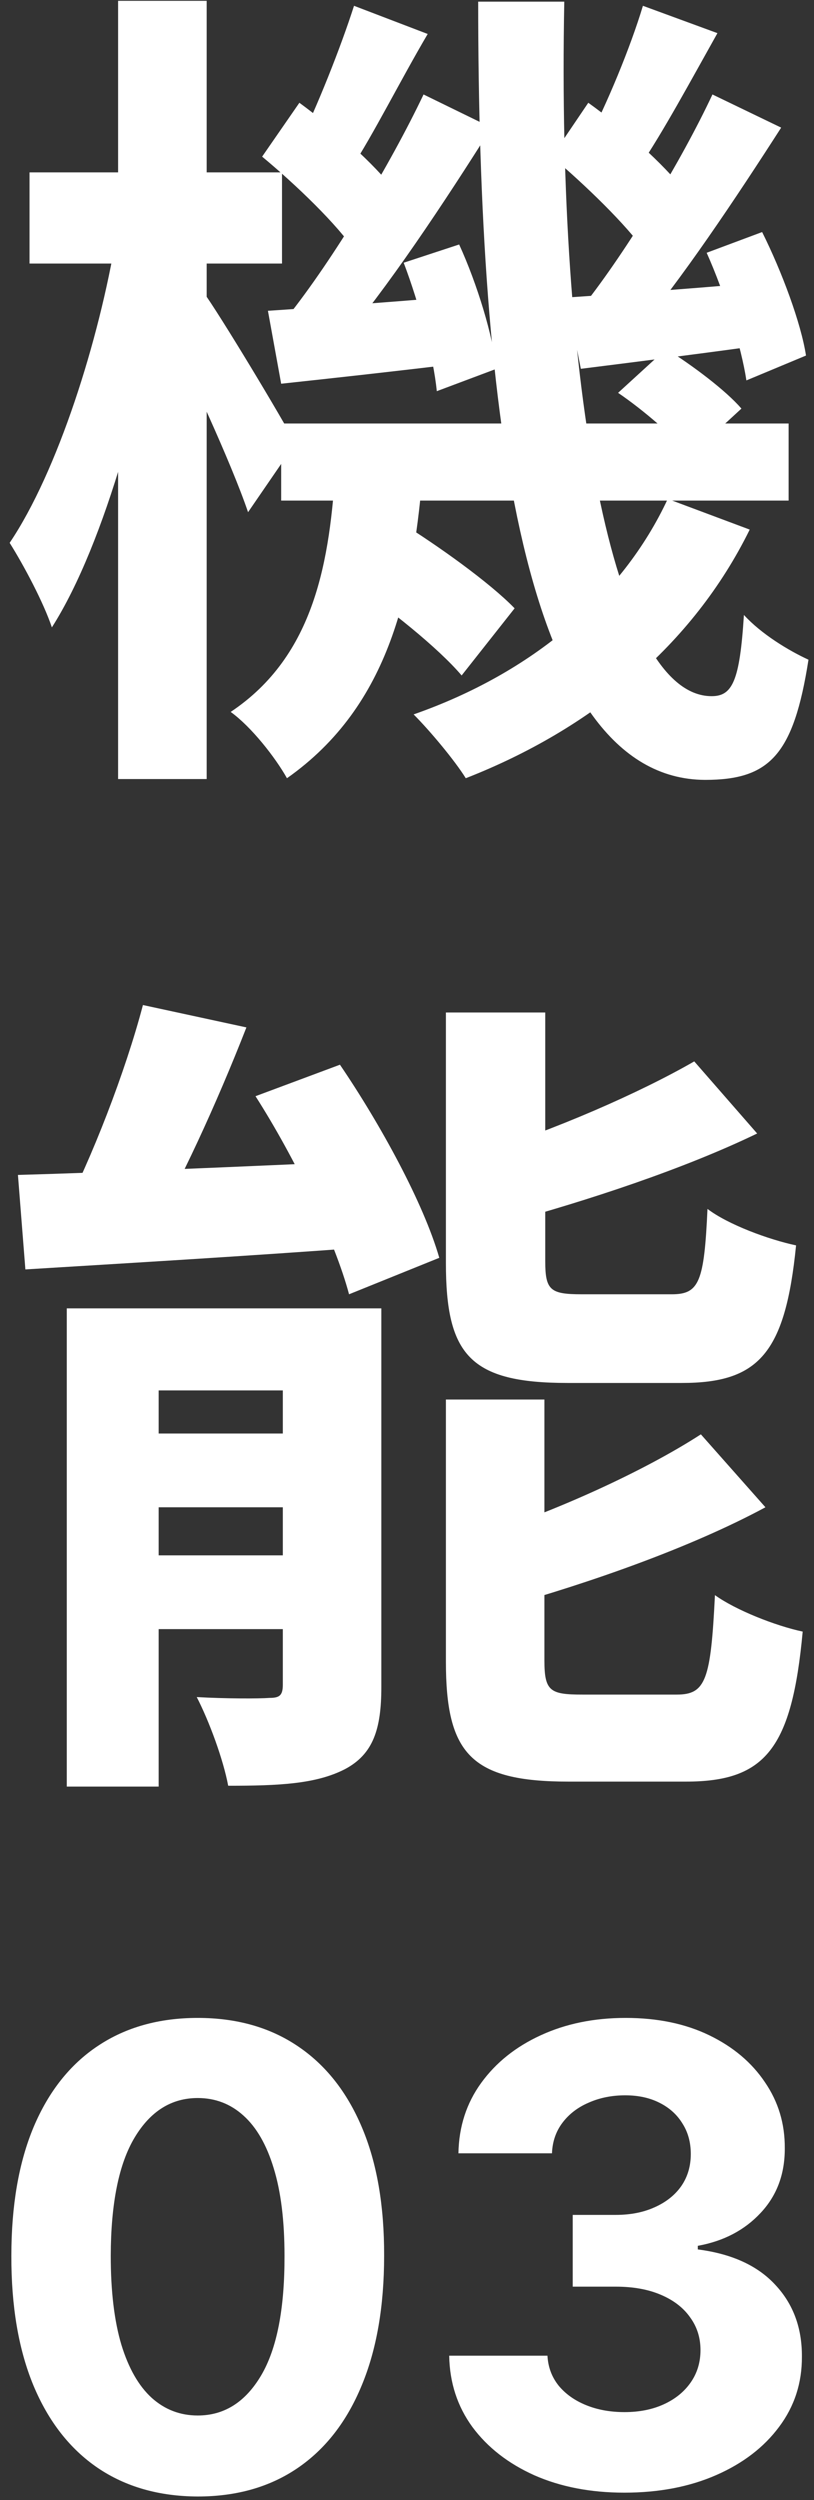<svg width="59" height="181" viewBox="0 0 59 181" fill="none" xmlns="http://www.w3.org/2000/svg">
<rect x="0" y="0" width="59" height="181" fill="#333333" stroke="none"/>
<path d="M20.38 30.66H57.16V36.24H20.38V30.66ZM25.24 42.06L28.9 37.74C31.72 39.48 35.5 42.18 37.3 44.04L33.46 48.9C31.78 46.92 28.12 43.98 25.24 42.06ZM44.8 28.44L48.28 25.26C50.2 26.46 52.6 28.26 53.74 29.58L50.02 33C48.94 31.68 46.66 29.7 44.8 28.44ZM24.34 33.54H30.7C29.98 42.72 28.3 51.06 20.8 56.34C19.96 54.84 18.22 52.62 16.72 51.54C22.84 47.46 23.92 40.56 24.34 33.54ZM34.66 0.12H40.9C40.36 27.54 44.38 50.4 51.58 50.4C53.08 50.4 53.62 49.32 53.92 44.52C55.18 45.9 57.16 47.1 58.6 47.76C57.52 54.66 55.78 56.46 51.1 56.46C37.9 56.4 34.66 29.88 34.66 0.12ZM48.4 36.12L54.34 38.34C50.2 46.74 42.82 52.8 33.76 56.34C32.98 55.08 31.18 52.92 29.98 51.72C38.56 48.72 45.1 43.2 48.4 36.12ZM40 11.34L42.64 7.44C45.16 9.24 48.16 11.94 49.54 13.74L46.78 18.24C45.4 16.26 42.4 13.38 40 11.34ZM51.22 18.3L55.24 16.8C56.68 19.68 58.06 23.4 58.42 25.74L54.1 27.54C53.74 25.14 52.54 21.24 51.22 18.3ZM41.08 21.54C44.68 21.3 49.42 20.94 54.46 20.52L54.58 25.08C50.2 25.68 45.94 26.22 42.1 26.7L41.08 21.54ZM46.6 0.42L52 2.4C50.08 5.82 48.04 9.6 46.36 12.06L42.52 10.32C43.96 7.62 45.7 3.42 46.6 0.42ZM51.64 6.84L56.62 9.24C53.38 14.28 49.3 20.4 46 24.24L42.28 22.14C45.46 18.12 49.42 11.58 51.64 6.84ZM19 11.34L21.7 7.44C24.16 9.24 27.22 11.94 28.54 13.74L25.78 18.24C24.46 16.26 21.46 13.38 19 11.34ZM29.26 19.02L33.28 17.7C34.6 20.58 35.74 24.36 35.98 26.7L31.66 28.32C31.42 25.86 30.4 22.02 29.26 19.02ZM19.42 22.5C23.08 22.26 27.88 21.9 32.98 21.48L33.1 26.34C28.66 26.88 24.28 27.36 20.38 27.78L19.42 22.5ZM25.66 0.42L31 2.46C29.02 5.82 27.04 9.78 25.42 12.24L21.58 10.56C22.96 7.8 24.7 3.42 25.66 0.42ZM30.7 6.84L35.62 9.24C32.26 14.58 28 21 24.52 25.02L20.8 22.98C24.16 18.78 28.3 11.88 30.7 6.84ZM2.14 12.48H20.44V19.08H2.14V12.48ZM8.56 0.06H14.98V56.4H8.56V0.06ZM8.44 17.04L12.16 18.3C10.72 27.72 7.66 39.3 3.76 45.42C3.16 43.62 1.72 40.92 0.7 39.3C4.18 34.14 7.18 24.66 8.44 17.04ZM14.68 21.06C15.88 22.68 20.5 30.36 21.4 32.1L17.98 37.08C16.78 33.54 13.54 26.52 12.04 23.7L14.68 21.06ZM10.36 72.76L17.86 74.38C15.7 79.9 13 85.78 10.72 89.62L4.48 88C6.64 83.92 9.1 77.56 10.36 72.76ZM1.3 85.06C7.78 84.88 17.5 84.46 26.8 84.04L26.74 90.28C17.92 90.94 8.68 91.48 1.84 91.9L1.3 85.06ZM4.84 94.72H23.92V100.66H11.5V129.34H4.84V94.72ZM20.5 94.72H27.64V122.14C27.64 125.2 27.04 127 25 128.08C22.9 129.16 20.2 129.28 16.54 129.28C16.18 127.36 15.16 124.6 14.26 122.86C16.36 122.98 18.76 122.98 19.54 122.92C20.26 122.92 20.5 122.74 20.5 121.96V94.72ZM7.9 103.78H24.52V109.12H7.9V103.78ZM7.9 112.6H24.52V117.94H7.9V112.6ZM32.32 73.3H39.52V91.3C39.52 93.4 39.88 93.7 42.16 93.7C43.12 93.7 47.44 93.7 48.7 93.7C50.68 93.7 51.04 92.8 51.28 87.52C52.78 88.66 55.72 89.74 57.7 90.16C56.92 97.96 55 100.12 49.42 100.12C47.92 100.12 42.52 100.12 41.14 100.12C34.06 100.12 32.32 98.08 32.32 91.42V73.3ZM50.32 76.84L54.88 82.06C49.54 84.64 42.58 86.92 36.64 88.54C36.34 87.1 35.38 84.94 34.6 83.56C40.18 81.82 46.36 79.12 50.32 76.84ZM32.32 101.32H39.46V120.22C39.46 122.44 39.88 122.68 42.22 122.68C43.24 122.68 47.74 122.68 49.06 122.68C51.16 122.68 51.52 121.6 51.82 115.48C53.32 116.56 56.2 117.7 58.18 118.12C57.4 126.58 55.48 128.98 49.72 128.98C48.22 128.98 42.64 128.98 41.2 128.98C34.12 128.98 32.32 126.94 32.32 120.28V101.32ZM50.8 103.84L55.48 109.12C50.02 112.06 42.76 114.58 36.58 116.32C36.22 114.94 35.2 112.66 34.48 111.28C40.3 109.42 46.72 106.48 50.8 103.84ZM18.52 79.36L24.64 77.08C27.58 81.4 30.7 87.1 31.84 91.06L25.3 93.7C24.28 89.86 21.4 83.86 18.52 79.36ZM14.333 180.735C11.523 180.724 9.105 180.033 7.08 178.661C5.065 177.288 3.513 175.301 2.424 172.698C1.346 170.095 0.813 166.964 0.824 163.305C0.824 159.657 1.363 156.548 2.441 153.978C3.53 151.408 5.082 149.453 7.096 148.114C9.122 146.763 11.534 146.088 14.333 146.088C17.131 146.088 19.538 146.763 21.553 148.114C23.578 149.464 25.136 151.424 26.225 153.994C27.314 156.554 27.853 159.657 27.842 163.305C27.842 166.975 27.297 170.112 26.209 172.714C25.13 175.317 23.584 177.305 21.569 178.677C19.555 180.049 17.142 180.735 14.333 180.735ZM14.333 174.871C16.249 174.871 17.779 173.907 18.923 171.979C20.066 170.052 20.633 167.161 20.622 163.305C20.622 160.768 20.36 158.655 19.838 156.967C19.326 155.279 18.596 154.011 17.649 153.161C16.712 152.312 15.607 151.887 14.333 151.887C12.427 151.887 10.902 152.84 9.759 154.746C8.615 156.652 8.038 159.505 8.027 163.305C8.027 165.875 8.283 168.021 8.795 169.741C9.318 171.451 10.053 172.736 11 173.597C11.948 174.446 13.059 174.871 14.333 174.871ZM45.251 180.457C42.812 180.457 40.639 180.038 38.733 179.2C36.839 178.35 35.341 177.185 34.241 175.704C33.152 174.212 32.591 172.491 32.559 170.542H39.681C39.724 171.359 39.991 172.077 40.481 172.698C40.982 173.308 41.647 173.782 42.474 174.119C43.302 174.457 44.233 174.626 45.268 174.626C46.346 174.626 47.299 174.435 48.126 174.054C48.954 173.673 49.602 173.145 50.07 172.469C50.538 171.794 50.773 171.016 50.773 170.134C50.773 169.241 50.522 168.451 50.021 167.765C49.531 167.068 48.823 166.523 47.898 166.131C46.983 165.739 45.894 165.543 44.63 165.543H41.511V160.349H44.63C45.698 160.349 46.64 160.164 47.456 159.793C48.284 159.423 48.927 158.911 49.384 158.258C49.841 157.594 50.07 156.82 50.07 155.938C50.07 155.1 49.869 154.365 49.466 153.733C49.074 153.09 48.518 152.589 47.8 152.23C47.092 151.871 46.264 151.691 45.317 151.691C44.358 151.691 43.482 151.865 42.687 152.214C41.892 152.551 41.255 153.036 40.775 153.668C40.296 154.299 40.04 155.04 40.008 155.889H33.228C33.261 153.962 33.811 152.263 34.878 150.793C35.946 149.322 37.383 148.174 39.191 147.346C41.01 146.507 43.062 146.088 45.349 146.088C47.658 146.088 49.678 146.507 51.41 147.346C53.141 148.184 54.486 149.317 55.444 150.744C56.414 152.159 56.893 153.749 56.882 155.513C56.893 157.387 56.31 158.949 55.134 160.202C53.969 161.454 52.45 162.249 50.577 162.587V162.848C53.038 163.164 54.911 164.019 56.196 165.413C57.492 166.796 58.134 168.527 58.123 170.607C58.134 172.513 57.584 174.206 56.474 175.688C55.374 177.169 53.855 178.334 51.916 179.183C49.978 180.033 47.756 180.457 45.251 180.457Z" fill="white"/>
</svg>
